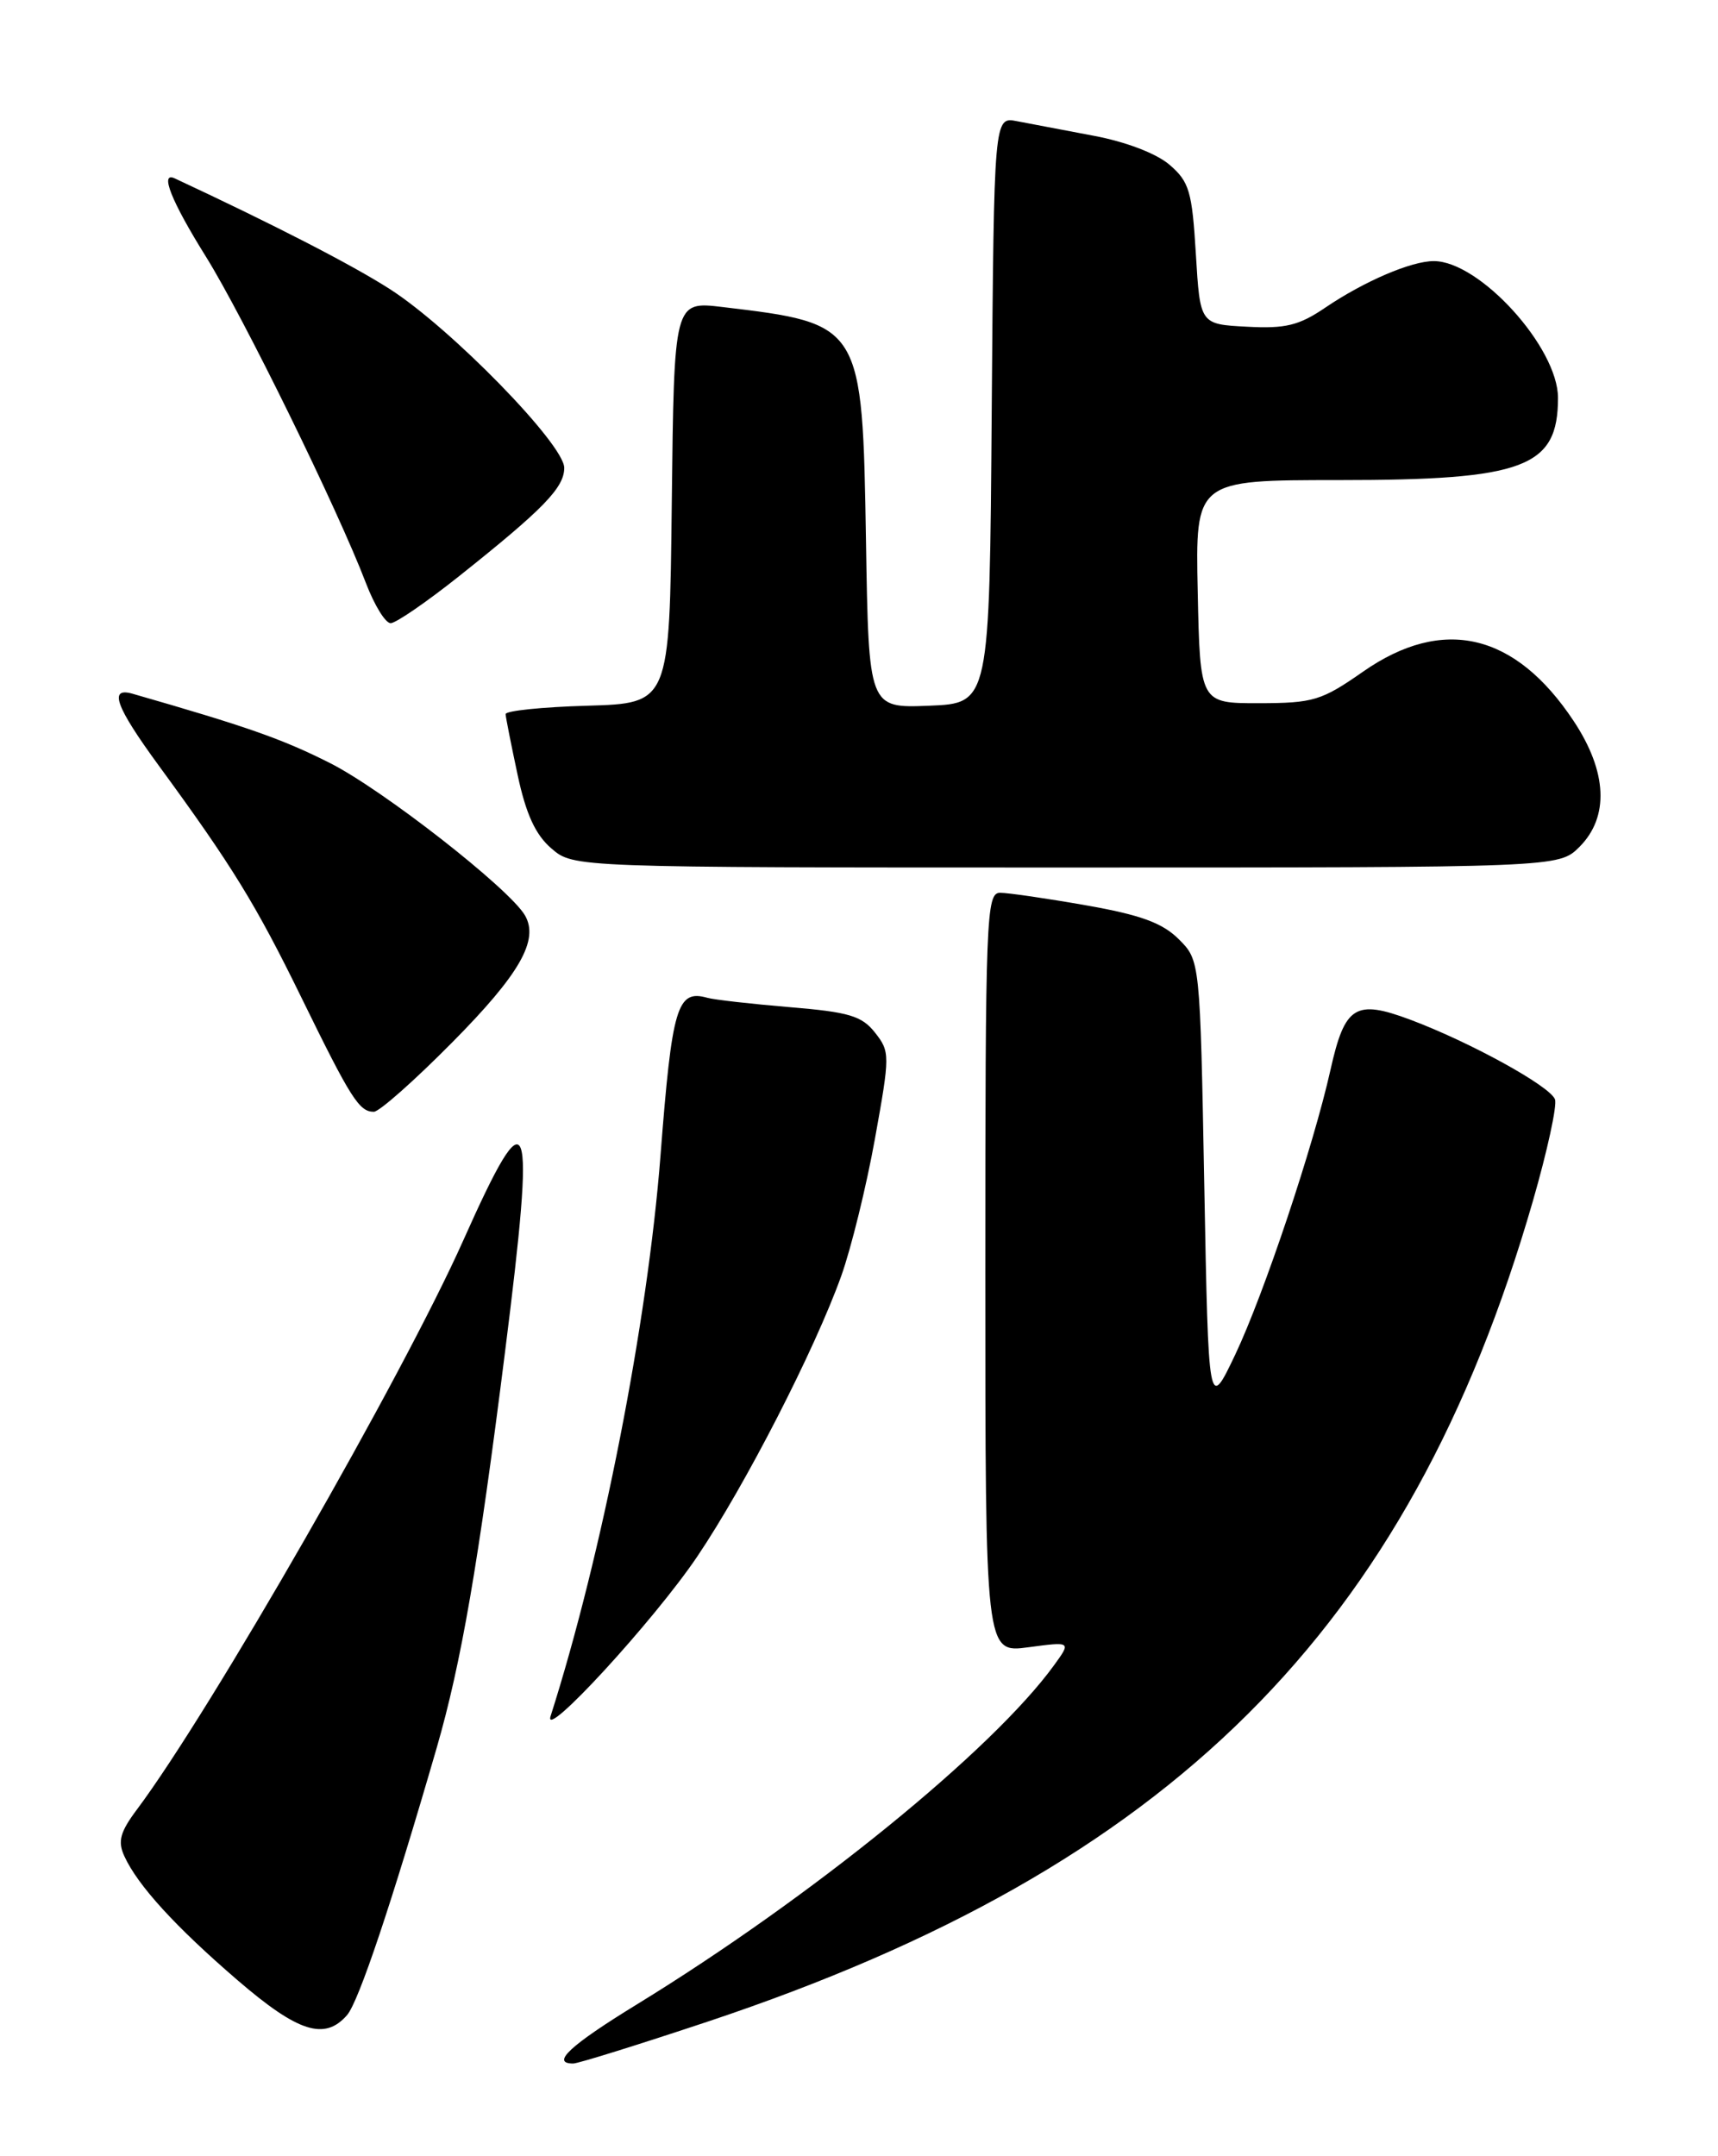 <?xml version="1.0" encoding="UTF-8" standalone="no"?>
<!DOCTYPE svg PUBLIC "-//W3C//DTD SVG 1.1//EN" "http://www.w3.org/Graphics/SVG/1.1/DTD/svg11.dtd" >
<svg xmlns="http://www.w3.org/2000/svg" xmlns:xlink="http://www.w3.org/1999/xlink" version="1.1" viewBox="0 0 204 256">
 <g >
 <path fill="currentColor"
d=" M 84.14 239.99 C 139.05 221.65 167.30 193.55 182.01 142.63 C 183.73 136.67 184.92 131.22 184.64 130.52 C 184.04 128.94 174.56 123.73 167.47 121.07 C 160.94 118.63 159.69 119.41 157.99 127.00 C 155.97 136.06 150.07 153.68 146.68 160.82 C 143.50 167.50 143.50 167.50 143.00 140.77 C 142.50 114.04 142.50 114.04 139.97 111.51 C 138.03 109.58 135.46 108.63 128.97 107.49 C 124.31 106.67 119.71 106.00 118.75 106.00 C 117.11 106.00 117.00 108.82 117.00 151.13 C 117.00 196.26 117.00 196.26 122.10 195.58 C 127.20 194.90 127.20 194.90 125.17 197.70 C 117.86 207.79 96.35 225.27 75.64 237.97 C 67.68 242.85 65.37 245.00 68.06 245.00 C 68.65 245.00 75.88 242.74 84.14 239.99 Z  M 41.21 239.25 C 42.59 237.66 46.49 226.03 51.86 207.50 C 54.77 197.44 56.80 185.68 59.96 160.58 C 63.64 131.43 62.93 129.53 55.02 147.25 C 47.84 163.34 24.99 203.18 16.26 214.84 C 14.26 217.51 13.96 218.62 14.76 220.37 C 16.34 223.84 20.82 228.75 28.21 235.11 C 35.40 241.30 38.56 242.30 41.21 239.25 Z  M 82.79 184.81 C 88.48 176.38 96.74 160.28 99.89 151.50 C 101.07 148.20 102.87 140.88 103.89 135.22 C 105.69 125.24 105.69 124.88 103.90 122.60 C 102.34 120.62 100.82 120.16 93.78 119.58 C 89.23 119.20 84.83 118.70 84.00 118.47 C 80.40 117.45 79.80 119.47 78.43 137.20 C 76.89 157.04 71.48 184.64 65.38 203.75 C 64.39 206.85 77.66 192.41 82.79 184.81 Z  M 53.71 123.75 C 61.70 115.68 64.03 111.62 62.34 108.69 C 60.51 105.52 45.43 93.74 39.15 90.58 C 33.50 87.73 29.30 86.26 15.75 82.37 C 12.87 81.54 13.72 83.88 18.84 90.88 C 27.60 102.85 30.37 107.36 35.82 118.50 C 41.66 130.44 42.65 132.00 44.39 132.00 C 45.03 132.00 49.22 128.29 53.71 123.75 Z  M 187.55 100.55 C 191.10 96.99 190.86 91.64 186.87 85.62 C 179.93 75.14 171.35 73.12 161.86 79.74 C 156.92 83.19 155.95 83.48 149.50 83.49 C 142.50 83.50 142.50 83.50 142.22 70.25 C 141.94 57.00 141.94 57.00 159.00 57.00 C 181.00 57.00 185.00 55.50 185.00 47.24 C 185.00 41.25 175.69 31.00 170.25 31.00 C 167.57 31.00 161.98 33.40 157.36 36.53 C 154.24 38.65 152.64 39.04 148.05 38.79 C 142.50 38.50 142.50 38.50 142.00 30.16 C 141.55 22.71 141.22 21.58 138.87 19.56 C 137.31 18.22 133.67 16.83 129.87 16.12 C 126.37 15.46 122.27 14.68 120.76 14.39 C 118.03 13.85 118.03 13.85 117.76 48.67 C 117.50 83.50 117.50 83.50 110.33 83.79 C 103.15 84.08 103.15 84.08 102.83 64.24 C 102.40 38.45 102.39 38.43 85.77 36.45 C 80.04 35.77 80.04 35.77 79.77 59.64 C 79.50 83.50 79.50 83.50 69.75 83.79 C 64.39 83.94 60.02 84.39 60.04 84.79 C 60.05 85.18 60.70 88.42 61.46 91.99 C 62.46 96.67 63.58 99.11 65.48 100.74 C 68.11 103.00 68.11 103.00 126.60 103.00 C 185.09 103.00 185.09 103.00 187.55 100.55 Z  M 54.50 68.42 C 64.53 60.44 67.00 57.90 67.00 55.55 C 67.00 52.76 53.51 38.94 46.27 34.31 C 41.74 31.41 32.54 26.68 20.75 21.18 C 18.93 20.33 20.33 23.87 24.45 30.47 C 28.92 37.65 40.09 60.43 43.46 69.25 C 44.46 71.86 45.77 74.00 46.39 73.99 C 47.00 73.99 50.65 71.48 54.50 68.42 Z "/>
</g>
</svg>